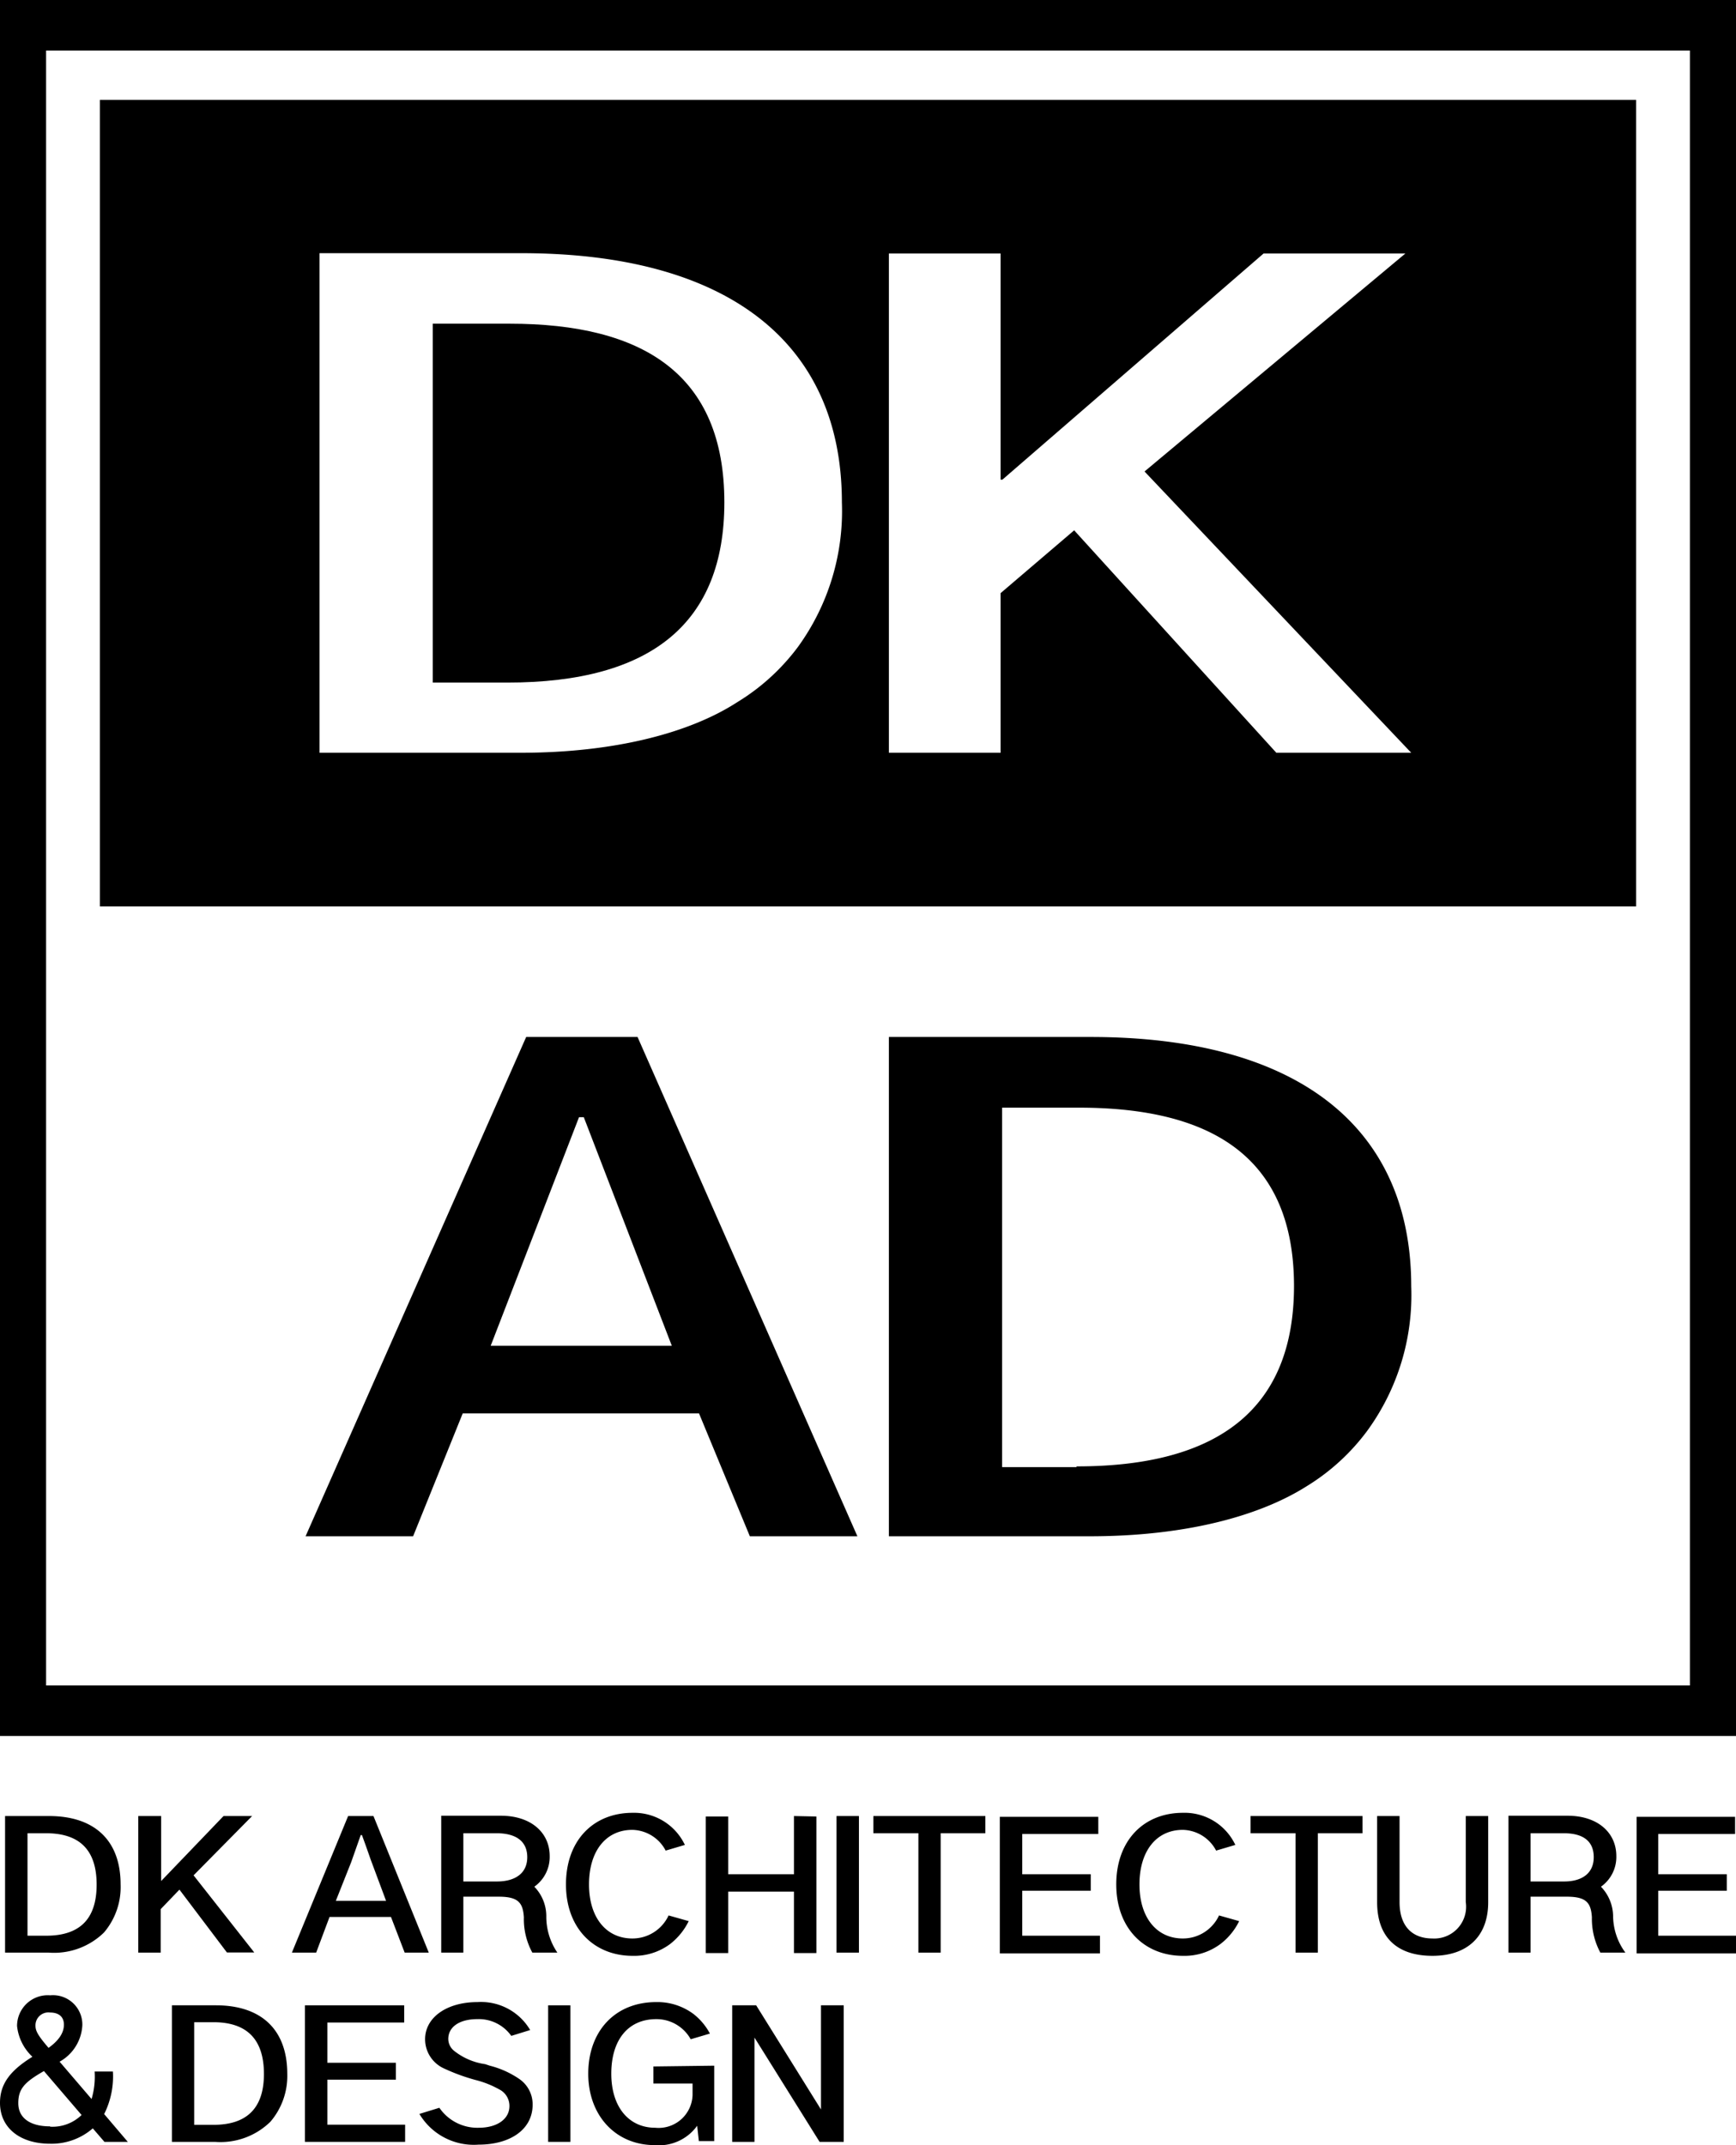 <svg xmlns="http://www.w3.org/2000/svg" viewBox="0 0 113 139.63"><g id="Layer_2" data-name="Layer 2"><g id="Layer_1-2" data-name="Layer 1"><path d="M3.19,118.21H.33v8.89H3.17a4.65,4.65,0,0,0,3.6-1.31,4.56,4.56,0,0,0,1.08-3.13C7.85,119.78,6.14,118.21,3.19,118.21ZM3,126H1.79v-6.67H3c2.2,0,3.29,1.11,3.29,3.34S5.21,126,3,126Z"/><path d="M12.6,122.07l3.81-3.86H14.55l-4.06,4.23h0v-4.23H9v8.89h1.46v-2.83L11.68,123l3.09,4.09h1.78Z"/><path d="M24.31,118.21H22.66L19,127.1h1.58l.87-2.32h4l.89,2.32h1.57Zm-2.45,5.52,1-2.52.62-1.76h.08c.37,1,.57,1.62.63,1.76l.94,2.52Z"/><path d="M35.56,124.72a2.75,2.75,0,0,0-.78-1.91,2.37,2.37,0,0,0,1-2c0-1.5-1.19-2.62-3.18-2.62H28.72v8.91h1.44v-3.64h2.32c1.29,0,1.56.43,1.62,1.34a4.56,4.56,0,0,0,.55,2.3h1.63A4.16,4.16,0,0,1,35.56,124.72Zm-3.22-2.25H30.16v-3.14h2.16c1.28,0,2,.53,2,1.56S33.56,122.47,32.34,122.47Z"/><path d="M43.52,124.68a2.59,2.59,0,0,1-2.36,1.5c-1.69,0-2.82-1.35-2.82-3.52s1.1-3.55,2.82-3.55a2.51,2.51,0,0,1,2.17,1.35l1.25-.37a3.66,3.66,0,0,0-3.4-2.09c-2.56,0-4.34,1.8-4.34,4.66s1.83,4.65,4.34,4.65a3.91,3.91,0,0,0,2.44-.77,4.26,4.26,0,0,0,1.21-1.49Z"/><path d="M51.68,118.21V122H47.4v-3.76H45.94v8.89H47.4v-4h4.28v4h1.46v-8.89Z"/><path d="M54.45,118.21v8.89h1.46v-8.89Z"/><path d="M56.85,118.21v1.12h2.93v7.77h1.45v-7.77h2.91v-1.12Z"/><path d="M66.54,126v-2.93H71V122H66.54v-2.62h4.95v-1.12H65.08v8.89H71.6V126Z"/><path d="M79.35,124.68a2.59,2.59,0,0,1-2.36,1.5c-1.69,0-2.82-1.35-2.82-3.52s1.1-3.55,2.82-3.55a2.51,2.51,0,0,1,2.17,1.35l1.25-.37A3.65,3.65,0,0,0,77,118c-2.55,0-4.34,1.8-4.34,4.66s1.83,4.65,4.34,4.65a3.91,3.91,0,0,0,2.44-.77,4.19,4.19,0,0,0,1.22-1.49Z"/><path d="M81.4,118.21v1.12h2.93v7.77h1.45v-7.77h2.91v-1.12Z"/><path d="M95.41,118.21v5.6a2.07,2.07,0,0,1-2.17,2.37c-1.3,0-2.14-.78-2.14-2.37v-5.6H89.64v5.61c0,2.29,1.31,3.49,3.6,3.49s3.63-1.28,3.63-3.49v-5.61Z"/><path d="M105,124.72a2.81,2.81,0,0,0-.79-1.91,2.37,2.37,0,0,0,1-2c0-1.5-1.19-2.62-3.18-2.62H98.19v8.91h1.44v-3.64H102c1.29,0,1.56.43,1.62,1.34a4.66,4.66,0,0,0,.55,2.3h1.63A4.07,4.07,0,0,1,105,124.72Zm-3.23-2.25H99.63v-3.14h2.16c1.28,0,1.95.53,1.95,1.56S103,122.47,101.81,122.47Z"/><path d="M107.94,126v-2.93h4.46V122h-4.46v-2.62h5v-1.12h-6.41v8.89H113V126Z"/><path d="M6.78,137.61a5.47,5.47,0,0,0,.57-2.77H6.16a5.11,5.11,0,0,1-.2,1.79L3.88,134.2a2.88,2.88,0,0,0,1.48-2.39,1.91,1.91,0,0,0-2.09-1.93,2,2,0,0,0-2.16,2,3.2,3.2,0,0,0,1,2c-1.49.92-2.11,1.8-2.11,3,0,1.61,1.28,2.66,3.26,2.66a4.09,4.09,0,0,0,2.78-1l.76.88H8.32ZM3.26,131c.58,0,.9.29.9.79s-.29,1-1,1.51c-.66-.77-.85-1.09-.85-1.43A.84.84,0,0,1,3.26,131Zm0,7.41c-1.32,0-2.07-.56-2.07-1.51s.43-1.38,1.67-2.09l2.45,2.86A2.71,2.71,0,0,1,3.26,138.43Z"/><path d="M14.05,130.53H11.19v8.89H14a4.65,4.65,0,0,0,3.6-1.31A4.58,4.58,0,0,0,18.7,135C18.7,132.1,17,130.53,14.05,130.53Zm-.19,7.78H12.64v-6.68h1.25q3.28,0,3.29,3.35T13.86,138.31Z"/><path d="M21.31,138.3v-2.93h4.46v-1.1H21.31v-2.62h5v-1.12H19.85v8.89h6.52V138.3Z"/><path d="M33.78,135.31a6,6,0,0,0-1.9-.85l-.3-.1a4.18,4.18,0,0,1-2-.85,1,1,0,0,1-.4-.79c0-.78.72-1.29,1.89-1.29a2.59,2.59,0,0,1,2.21,1.09l1.23-.38a3.71,3.71,0,0,0-3.43-1.82c-2,0-3.41,1-3.41,2.42a2.09,2.09,0,0,0,1.23,1.9,12.76,12.76,0,0,0,2.05.75,6.32,6.32,0,0,1,1.54.61,1.2,1.2,0,0,1,.67,1.09c0,.85-.81,1.41-2,1.41a3,3,0,0,1-2.56-1.3l-1.3.4a4.12,4.12,0,0,0,3.84,2c2.09,0,3.53-1,3.53-2.6A2,2,0,0,0,33.78,135.31Z"/><path d="M35.68,130.53v8.89h1.45v-8.89Z"/><path d="M42.53,134.51v1.11h2.55c0,.39,0,.64,0,.76a2.21,2.21,0,0,1-2.43,2.12c-1.71,0-2.86-1.34-2.86-3.52s1.08-3.55,2.93-3.55a2.55,2.55,0,0,1,2.24,1.31l1.25-.37a4,4,0,0,0-1.09-1.29,3.93,3.93,0,0,0-2.4-.76c-2.71,0-4.43,1.92-4.43,4.66s1.8,4.65,4.32,4.65a3.06,3.06,0,0,0,2.77-1.26l.11,1h1v-4.91Z"/><path d="M53.44,130.53v6.78l-4.22-6.78H47.66v8.89h1.45v-6.79l4.24,6.79h1.57v-8.89Z"/><path d="M41.5,67.5H34.25L19.89,100h7l3.23-8H45.5l3.31,8h7ZM31.94,87.6l5.75-14.88H38L43.73,87.6Z"/><path d="M71,67.5H57.86V100H70.93c6.12,0,11-1.27,14.16-3.28A14,14,0,0,0,89,93.13a15,15,0,0,0,2.86-9.4C91.86,73.27,84.35,67.5,71,67.5Zm-.92,28H65.23V72.1h5c8.75,0,14,3.3,14,11.63Q84.21,95.46,70.07,95.45Z"/><path d="M47.15,32.7q0,11.74-14.14,11.73H28.17V21.07h5C41.88,21.07,47.15,24.37,47.15,32.7Z"/><path d="M6.5,6.5V59h100V6.5ZM51.94,42.11A14,14,0,0,1,48,45.7C44.9,47.71,40,49,33.87,49H20.8V16.48H33.93c13.36,0,20.87,5.76,20.87,16.22A15.06,15.06,0,0,1,51.94,42.11ZM83.08,49,69.92,34.52l-4.79,4.09V49H57.86V16.5h7.27V31.22h.12l17-14.72h9.23L74.5,30.69,91.86,49Z"/><path d="M0,0V113H113V0ZM110,109.71H3V3.29H110Z"/></g></g></svg>